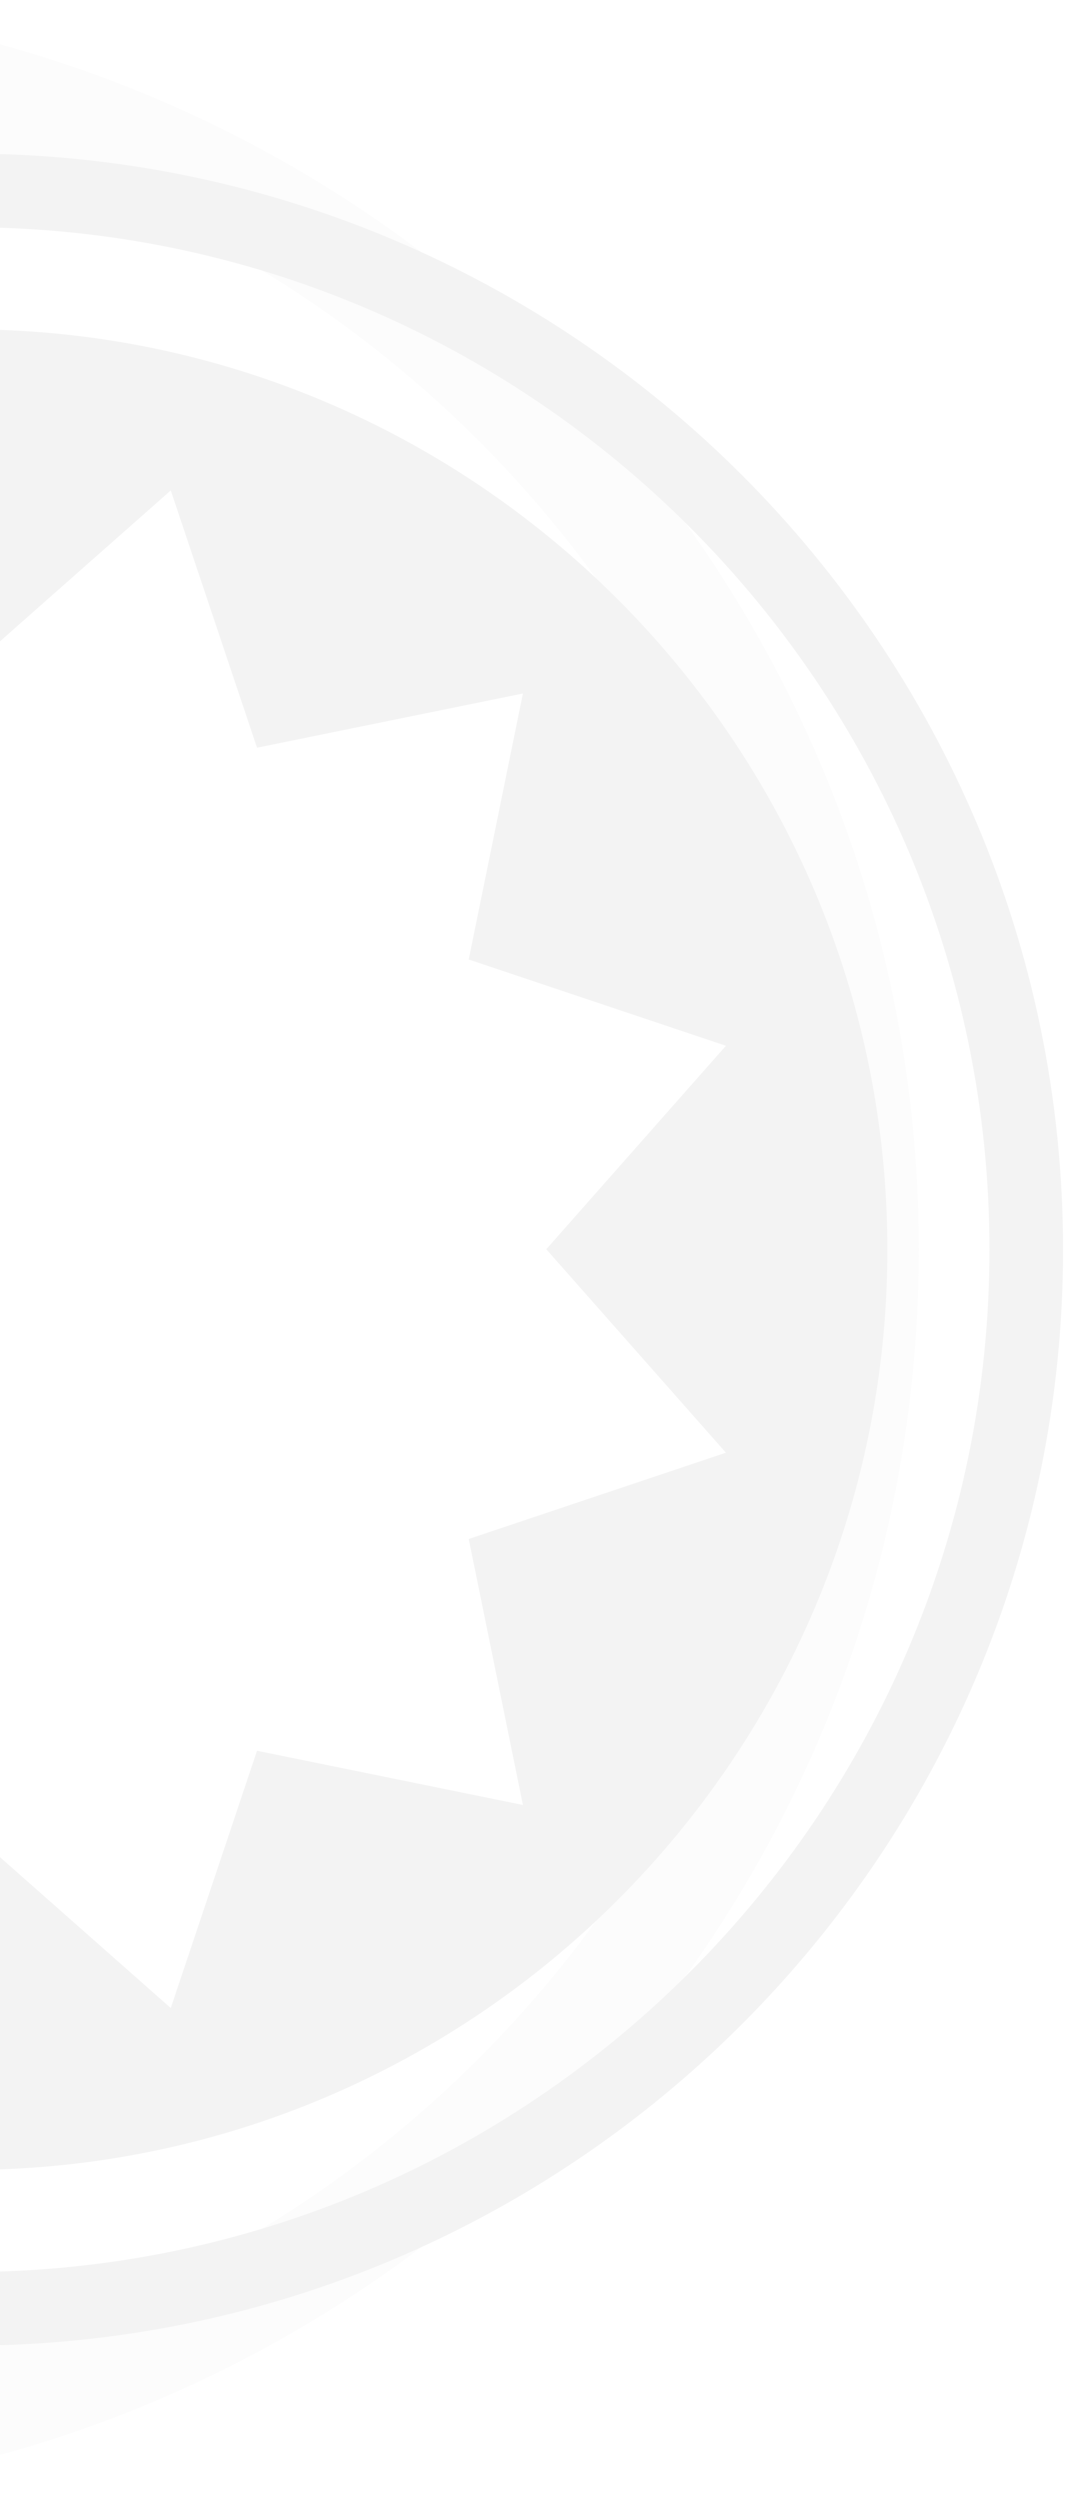 <svg width="357" height="837" viewBox="0 0 357 837" fill="none" xmlns="http://www.w3.org/2000/svg">
<g opacity="0.05">
<path d="M-110.646 836.708C-341.357 836.708 -529 649.065 -529 418.354C-529 187.643 -341.357 0 -110.646 0C120.065 0 307.708 187.643 307.708 418.354C307.708 649.065 120.065 836.708 -110.646 836.708ZM-110.646 35.117C-322.009 35.117 -493.883 206.991 -493.883 418.354C-493.883 629.718 -322.009 801.591 -110.646 801.591C100.718 801.591 272.592 629.718 272.592 418.354C272.592 206.991 100.718 35.117 -110.646 35.117Z" fill="#BCBEC0"/>
<path d="M-10.924 110.253C-180.81 110.253 -319.025 248.467 -319.025 418.353C-319.025 588.239 -180.81 726.454 -10.924 726.454C158.962 726.454 297.176 588.239 297.176 418.353C297.176 248.467 158.962 110.253 -10.924 110.253ZM243.109 486.334L156.974 515.223L175.129 604.274L86.078 586.119L57.189 672.255L-10.924 612.092L-79.038 672.255L-107.926 586.119L-196.977 604.274L-178.823 515.223L-264.958 486.334L-204.796 418.221L-264.958 350.107L-178.823 321.219L-196.977 232.168L-107.926 250.323L-79.038 164.187L-10.924 224.349L57.189 164.187L86.078 250.323L175.129 232.168L156.974 321.219L243.109 350.107L182.947 418.221L243.109 486.334Z" fill="black"/>
<path d="M-10.924 51.416C-213.276 51.416 -377.861 216.002 -377.861 418.354C-377.861 620.706 -213.276 785.292 -10.924 785.292C191.429 785.292 356.014 620.706 356.014 418.354C356.014 216.002 191.429 51.416 -10.924 51.416ZM-10.924 760.644C-199.627 760.644 -353.213 607.057 -353.213 418.354C-353.213 229.651 -199.627 76.064 -10.924 76.064C177.78 76.064 331.366 229.651 331.366 418.354C331.366 607.057 177.78 760.644 -10.924 760.644Z" fill="black"/>
</g>
</svg>
